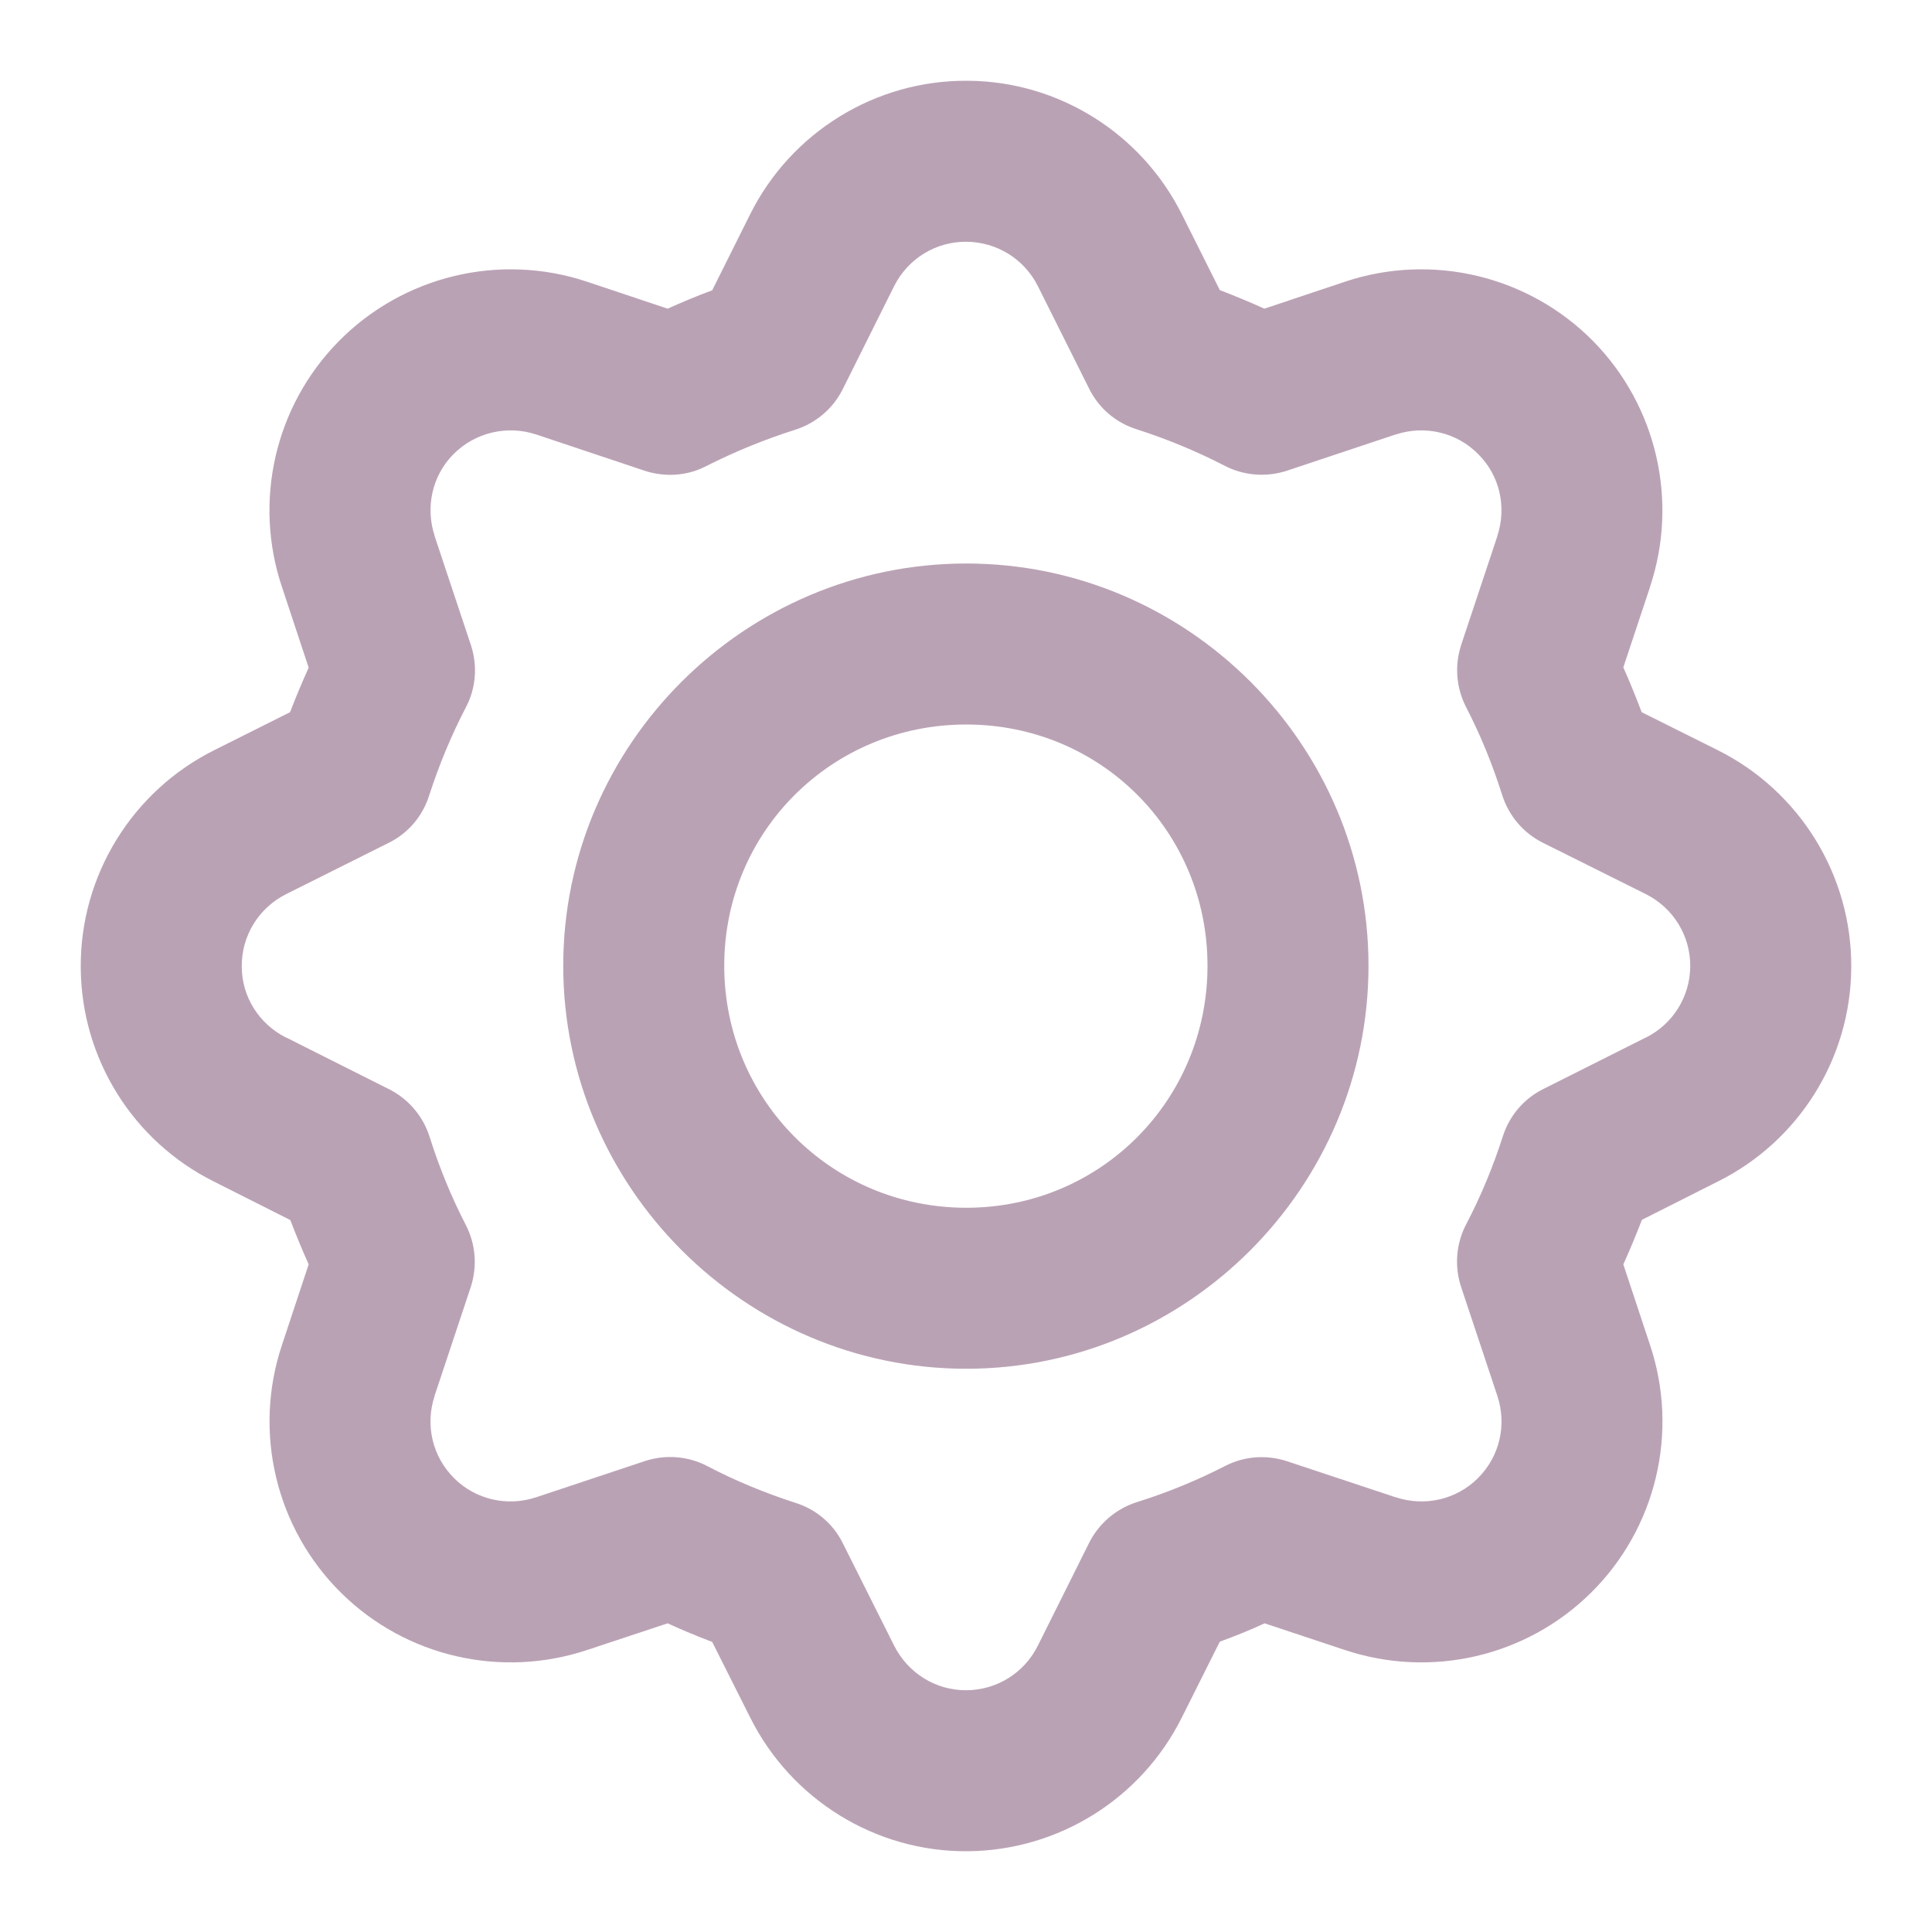 <?xml version="1.0" encoding="UTF-8"?>
<svg xmlns="http://www.w3.org/2000/svg" xmlns:xlink="http://www.w3.org/1999/xlink" width="30px" height="30px" viewBox="0 0 30 30" version="1.1">
<g id="surface1">
<path style=" stroke:none;fill-rule:evenodd;fill:#baa2b5;fill-opacity:1;" d="M 15.027 1.254 C 13.598 1.242 12.285 2.051 11.648 3.328 L 11.059 4.508 C 10.824 4.594 10.594 4.691 10.367 4.793 L 9.117 4.375 C 7.762 3.922 6.262 4.281 5.258 5.301 C 4.27 6.305 3.93 7.781 4.379 9.117 L 4.793 10.367 C 4.691 10.594 4.594 10.824 4.504 11.059 L 3.328 11.648 C 2.051 12.285 1.242 13.598 1.254 15.027 C 1.262 16.438 2.066 17.723 3.324 18.348 L 4.508 18.945 C 4.598 19.18 4.691 19.406 4.793 19.633 L 4.379 20.883 C 3.926 22.234 4.281 23.734 5.301 24.738 C 6.305 25.727 7.781 26.066 9.117 25.621 L 10.367 25.207 C 10.594 25.312 10.824 25.406 11.059 25.496 L 11.648 26.668 C 12.285 27.945 13.598 28.758 15.027 28.746 C 16.438 28.734 17.723 27.93 18.352 26.668 L 18.941 25.492 C 19.176 25.406 19.41 25.312 19.637 25.207 L 20.883 25.621 C 22.219 26.066 23.695 25.727 24.699 24.738 C 25.719 23.734 26.074 22.234 25.621 20.883 L 25.207 19.633 C 25.312 19.402 25.406 19.172 25.496 18.941 L 26.672 18.348 C 27.93 17.723 28.738 16.438 28.746 15.027 C 28.758 13.598 27.949 12.285 26.672 11.648 L 25.492 11.059 C 25.402 10.824 25.309 10.59 25.207 10.363 L 25.621 9.117 L 25.621 9.113 C 26.066 7.781 25.727 6.305 24.742 5.301 C 23.738 4.281 22.238 3.922 20.883 4.375 L 19.633 4.793 C 19.402 4.688 19.172 4.594 18.941 4.504 L 18.352 3.328 C 17.723 2.07 16.438 1.262 15.027 1.254 Z M 15.008 3.754 C 15.48 3.758 15.906 4.023 16.117 4.445 L 16.91 6.031 C 17.059 6.336 17.324 6.562 17.645 6.664 C 18.117 6.816 18.574 7.004 19.012 7.23 C 19.312 7.387 19.664 7.414 19.984 7.309 L 21.672 6.746 C 21.672 6.746 21.672 6.746 21.676 6.746 C 22.129 6.598 22.625 6.715 22.957 7.055 C 23.289 7.387 23.398 7.875 23.25 8.324 C 23.25 8.324 23.25 8.328 23.25 8.328 L 22.691 10.008 C 22.586 10.328 22.609 10.672 22.762 10.973 C 22.988 11.41 23.176 11.871 23.324 12.34 C 23.426 12.664 23.652 12.934 23.957 13.086 L 25.555 13.883 C 25.984 14.098 26.25 14.531 26.246 15.008 C 26.242 15.477 25.977 15.902 25.555 16.113 C 25.555 16.113 25.551 16.113 25.551 16.113 L 23.965 16.91 C 23.664 17.059 23.438 17.324 23.336 17.645 C 23.184 18.117 22.996 18.574 22.766 19.012 C 22.609 19.312 22.582 19.664 22.688 19.984 L 23.25 21.672 C 23.402 22.129 23.285 22.621 22.945 22.957 C 22.613 23.285 22.125 23.398 21.676 23.25 C 21.672 23.25 21.672 23.25 21.672 23.25 L 19.988 22.691 C 19.672 22.586 19.324 22.609 19.027 22.762 C 18.586 22.988 18.129 23.176 17.656 23.324 C 17.332 23.426 17.062 23.656 16.91 23.961 L 16.117 25.551 C 15.906 25.977 15.48 26.242 15.008 26.246 C 14.531 26.25 14.098 25.98 13.883 25.551 L 13.09 23.969 C 12.941 23.664 12.676 23.438 12.352 23.336 C 11.883 23.184 11.422 22.996 10.984 22.766 C 10.684 22.609 10.332 22.582 10.012 22.688 L 8.324 23.25 C 7.875 23.398 7.387 23.285 7.055 22.957 C 6.715 22.621 6.598 22.129 6.75 21.672 C 6.75 21.672 6.75 21.672 6.75 21.668 L 7.309 19.988 C 7.414 19.668 7.387 19.32 7.234 19.023 C 7.008 18.586 6.82 18.125 6.672 17.656 C 6.57 17.332 6.344 17.066 6.043 16.914 L 4.449 16.113 C 4.449 16.113 4.445 16.113 4.445 16.113 C 4.023 15.902 3.754 15.477 3.754 15.008 C 3.75 14.531 4.016 14.098 4.445 13.883 L 6.031 13.09 C 6.336 12.941 6.562 12.676 6.664 12.352 C 6.816 11.883 7.004 11.426 7.234 10.984 C 7.391 10.688 7.418 10.336 7.312 10.016 L 6.75 8.328 C 6.75 8.328 6.75 8.324 6.75 8.324 C 6.602 7.875 6.711 7.387 7.039 7.055 C 7.375 6.715 7.871 6.598 8.324 6.746 L 10.008 7.309 C 10.328 7.414 10.676 7.391 10.973 7.234 C 11.414 7.012 11.871 6.824 12.34 6.676 C 12.664 6.574 12.934 6.348 13.086 6.043 L 13.883 4.445 C 14.098 4.016 14.531 3.75 15.008 3.754 Z M 15.004 8.75 C 11.566 8.75 8.746 11.559 8.746 14.996 C 8.746 18.434 11.566 21.254 15.004 21.254 C 18.441 21.254 21.25 18.434 21.25 14.996 C 21.25 11.559 18.441 8.75 15.004 8.75 Z M 15.004 11.25 C 17.09 11.25 18.75 12.91 18.75 14.996 C 18.75 17.082 17.09 18.754 15.004 18.754 C 12.918 18.754 11.246 17.082 11.246 14.996 C 11.246 12.91 12.918 11.25 15.004 11.25 Z M 15.004 11.25 "/>
</g>
</svg>
